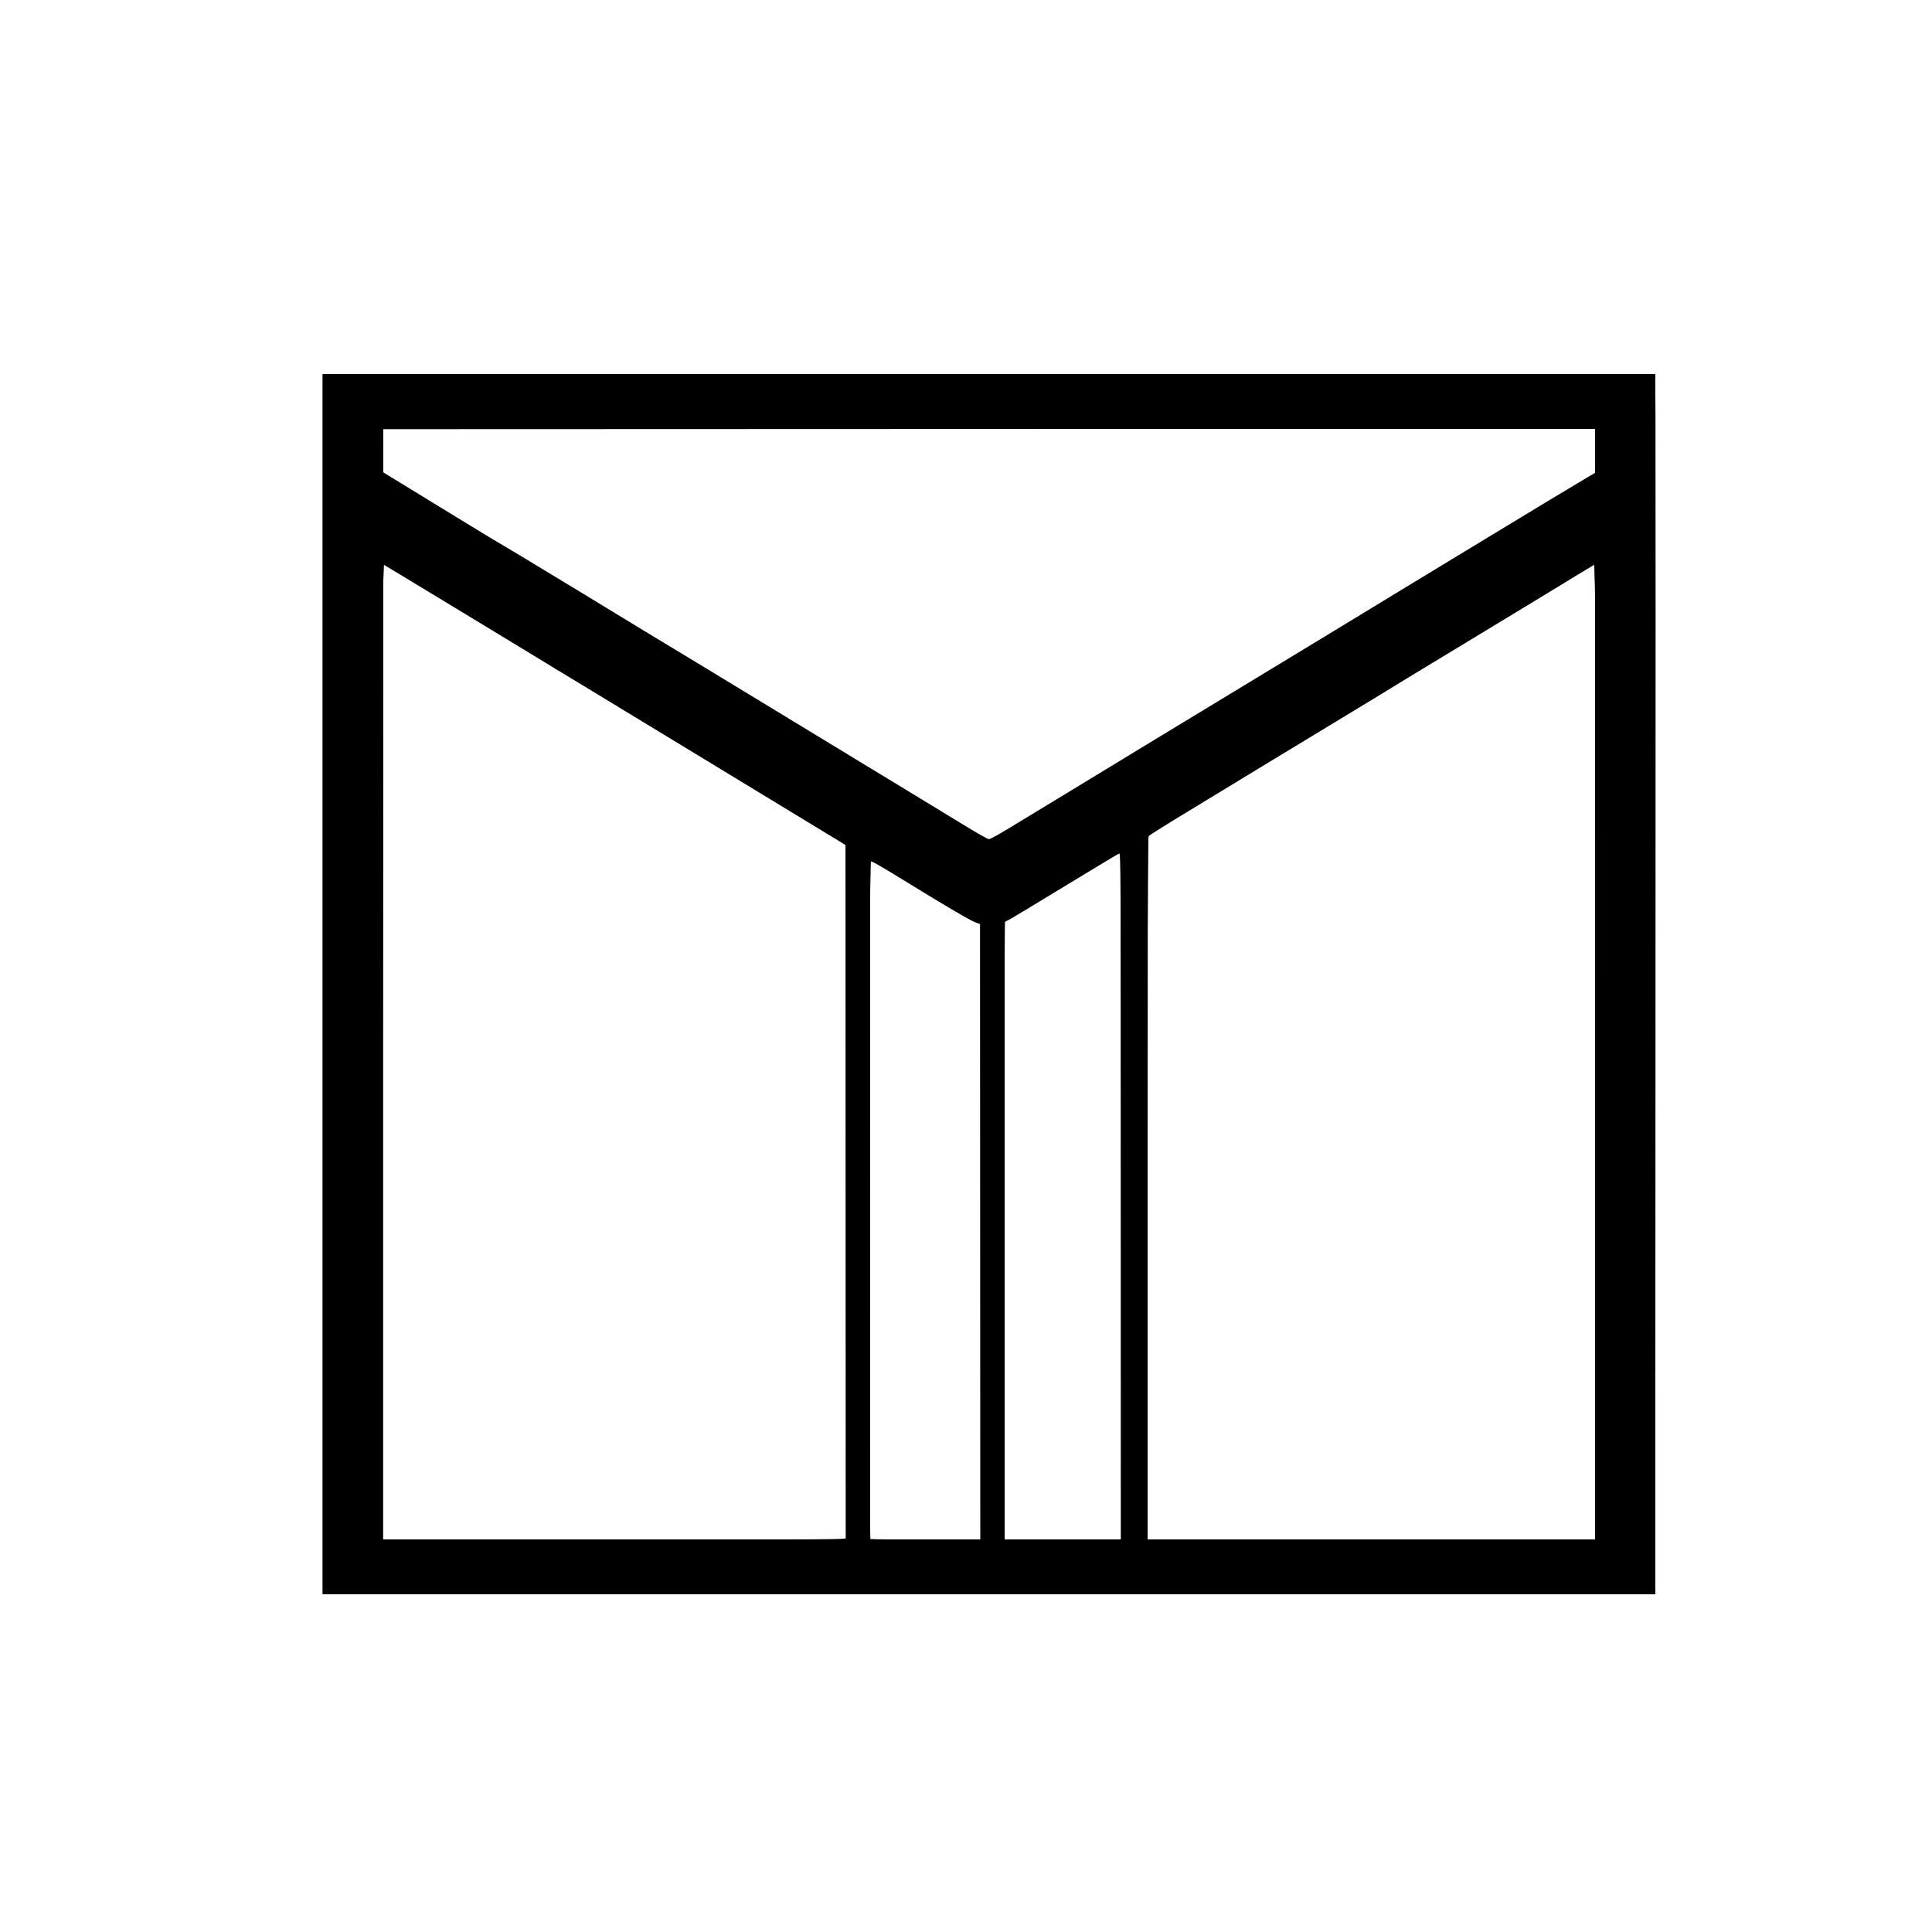 <?xml version="1.0" encoding="UTF-8" standalone="no"?>
<!-- Created with Inkscape (http://www.inkscape.org/) -->

<svg
   version="1.1"
   id="svg437"
   width="3464"
   height="3464"
   viewBox="0 0 3464 3464"
   sodipodi:docname="4000000.svg"
   inkscape:version="1.2.2 (732a01da63, 2022-12-09)"
   xmlns:inkscape="http://www.inkscape.org/namespaces/inkscape"
   xmlns:sodipodi="http://sodipodi.sourceforge.net/DTD/sodipodi-0.dtd"
   xmlns="http://www.w3.org/2000/svg"
   xmlns:svg="http://www.w3.org/2000/svg">
  <defs
     id="defs441" />
  <sodipodi:namedview
     id="namedview439"
     pagecolor="#ffffff"
     bordercolor="#000000"
     borderopacity="0.25"
     inkscape:showpageshadow="2"
     inkscape:pageopacity="0.0"
     inkscape:pagecheckerboard="0"
     inkscape:deskcolor="#d1d1d1"
     showgrid="false"
     inkscape:zoom="0.2289261"
     inkscape:cx="939.16772"
     inkscape:cy="1736.3682"
     inkscape:window-width="1920"
     inkscape:window-height="986"
     inkscape:window-x="-11"
     inkscape:window-y="-11"
     inkscape:window-maximized="1"
     inkscape:current-layer="g443" />
  <g
     inkscape:groupmode="layer"
     inkscape:label="Image"
     id="g443">
    <g
       id="g447"
       style="fill:#000000"
       transform="matrix(1.699,0,0,1.556,-1169.235,-930.447)">
      <path
         style="fill:#000000;fill-opacity:1"
         d="m 1029,1732 v -703 h 702.982 702.982 l 0.268,50.25 c 0.147,27.637 0.152,343.988 0.01,703 l -0.259,652.75 h -702.991 -702.991 v -703 z m 552,240.06 v -399.94 l -5.25,-3.612 c -2.888,-1.987 -23.925,-15.944 -46.75,-31.016 -22.825,-15.072 -43.525,-28.804 -46,-30.516 -2.475,-1.712 -25.65,-17.107 -51.5,-34.211 -25.85,-17.104 -70.4,-46.661 -99,-65.682 -28.6,-19.021 -52.45,-34.808 -53,-35.083 -1.212,-0.606 -6.612,-4.173 -8,-5.285 -0.55,-0.441 -19.225,-12.854 -41.5,-27.585 -22.275,-14.731 -61.2,-40.498 -86.5,-57.258 -25.3,-16.761 -47.237,-31.248 -48.75,-32.196 l -2.75,-1.722 V 1809.977 2372 h 244.5 244.5 z m 141.751,45.351 -0.251,-354.589 -5.99,-2.526 c -5.001,-2.109 -35.027,-21.359 -67.51,-43.282 -32.173,-21.714 -41.89,-27.743 -42.432,-26.33 -0.807,2.103 -0.709,779.842 0.099,780.65 0.367,0.367 26.692,0.667 58.501,0.667 h 57.835 l -0.251,-354.589 z M 1871,1976.393 c 0,-368.43 -0.114,-395.563 -1.663,-394.969 -0.914,0.351 -15.427,9.774 -32.25,20.941 -71.26,47.299 -83.993,55.66 -85.743,56.307 -1.015,0.375 -2.175,1.165 -2.58,1.755 -0.404,0.59 -0.742,160.935 -0.75,356.323 L 1748,2372 h 61.5 61.5 z m 501,-166.405 v -562.013 l -4.25,2.671 c -5.427,3.411 -23.324,15.245 -27.25,18.02 -1.65,1.166 -21.225,14.166 -43.5,28.889 -34.582,22.857 -67.142,44.396 -122.976,81.35 -6.312,4.178 -11.937,7.95 -12.5,8.383 -0.563,0.433 -4.624,3.143 -9.024,6.023 -4.4,2.88 -9.35,6.181 -11,7.336 -2.734,1.914 -49.651,32.976 -126.5,83.751 -16.225,10.72 -31.525,20.889 -34,22.598 -2.475,1.709 -21.15,14.11 -41.5,27.558 -20.35,13.448 -37.788,25.399 -38.75,26.559 -1.66,2.001 -1.75,22.836 -1.75,406.498 V 2372 h 236.5 236.5 z m -618.749,-257.817 c 10.587,-7.056 39.049,-25.932 63.249,-41.946 24.2,-16.014 46.025,-30.509 48.5,-32.211 2.475,-1.702 22.05,-14.703 43.5,-28.892 21.45,-14.189 58.575,-38.769 82.5,-54.622 23.925,-15.853 65.1,-43.119 91.5,-60.591 26.4,-17.471 50.025,-33.159 52.5,-34.861 2.475,-1.702 22.05,-14.716 43.5,-28.919 21.45,-14.204 59.7,-39.541 85,-56.305 48.593,-32.199 68.417,-45.261 93.205,-61.415 l 15.205,-9.909 0.045,-25.251 0.045,-25.251 -639.75,0.251 -639.75,0.251 -0.267,24.69 -0.267,24.69 38.767,25.864 c 21.322,14.225 43.492,29.037 49.267,32.916 14.463,9.714 40.284,26.721 41.502,27.335 0.551,0.278 6.401,4.073 13,8.433 70.301,46.453 90.66,59.936 94.498,62.582 6.174,4.257 81.005,53.806 81.834,54.185 0.366,0.168 24.066,15.872 52.666,34.898 28.6,19.026 69.775,46.346 91.5,60.71 21.725,14.364 41.525,27.515 44,29.223 2.475,1.708 22.95,15.294 45.5,30.191 22.55,14.897 50.9,33.736 63,41.864 12.1,8.128 23.013,14.811 24.251,14.849 1.3,0.041 10.378,-5.346 21.5,-12.759 z"
         id="path467" />
      <path
         style="fill:#000000;fill-opacity:1"
         d="m 1029,1732 v -703 h 703 703 v 703 703 h -703 -703 z m 552,239.713 v -400.287 l -38.24,-25.463 c -21.032,-14.005 -38.694,-25.688 -39.25,-25.963 -0.556,-0.275 -19.91,-13.1 -43.01,-28.5 -23.1,-15.4 -42.45,-28.225 -43,-28.5 -1.225,-0.612 -89.609,-59.251 -94.5,-62.696 -1.925,-1.356 -6.394,-4.341 -9.93,-6.635 -8.369,-5.426 -77.34,-51.107 -87.07,-57.668 C 1190.067,1311.771 1093.383,1248 1092.579,1248 1092.261,1248 1092,1500.9 1092,1810 v 562 h 244.5 244.5 z m 141.999,45.537 V 1662.5 l -5.65,-2.302 c -3.108,-1.266 -10.869,-5.753 -17.249,-9.969 -6.379,-4.217 -12.374,-8.131 -13.322,-8.698 -0.948,-0.567 -4.45,-2.943 -7.781,-5.281 -3.332,-2.337 -6.213,-4.25 -6.402,-4.25 -0.189,0 -14.867,-9.675 -32.617,-21.5 -17.75,-11.825 -32.656,-21.5 -33.125,-21.5 -0.469,0 -0.852,176.175 -0.852,391.5 V 2372 h 58.5 58.5 v -354.75 z m 148.253,-40 c -0.137,-217.113 -0.249,-395.328 -0.25,-396.035 -10e-4,-1.015 -0.474,-1.038 -2.251,-0.107 -2.05,1.073 -77.17,50.652 -86.029,56.779 -2.079,1.438 -4.554,3.078 -5.5,3.645 -0.946,0.567 -6.896,4.439 -13.221,8.606 -6.325,4.166 -12.512,8.106 -13.75,8.754 l -2.25,1.179 V 2016.035 2372 h 61.75 61.75 z M 2372,1809.563 v -562.437 l -20.25,13.388 c -11.137,7.363 -22.275,14.79 -24.75,16.504 -2.475,1.714 -21.825,14.546 -43,28.515 -21.175,13.97 -41.875,27.675 -46,30.457 -8.043,5.424 -82.691,54.843 -85.359,56.51 -0.88,0.55 -4.647,3.08 -8.371,5.623 -8.374,5.718 -96.12,63.941 -98.491,65.353 -0.946,0.563 -3.421,2.201 -5.5,3.64 -2.079,1.439 -21.104,14.078 -42.279,28.087 -21.175,14.009 -51.831,34.296 -68.123,45.083 -16.293,10.787 -29.905,20.347 -30.25,21.245 -0.345,0.898 -0.627,183.621 -0.627,406.051 V 2372 h 236.5 236.5 z m -611.15,-261.901 c 15.208,-10.086 29.627,-19.648 32.044,-21.25 2.416,-1.601 5.116,-3.369 6,-3.927 0.884,-0.558 17.132,-11.358 36.107,-24 18.975,-12.642 34.933,-23.167 35.462,-23.389 0.529,-0.222 3.921,-2.515 7.538,-5.096 3.616,-2.58 7.008,-4.874 7.538,-5.096 0.529,-0.222 20.537,-13.409 44.462,-29.305 23.925,-15.895 61.725,-40.964 84,-55.708 22.275,-14.744 43.875,-29.097 48,-31.895 4.125,-2.798 20.59,-13.73 36.59,-24.292 15.999,-10.562 31.451,-20.779 34.338,-22.704 2.886,-1.925 5.996,-3.959 6.91,-4.52 0.914,-0.561 7.661,-5.061 14.993,-10 7.332,-4.939 14.082,-9.43 15,-9.98 2.561,-1.534 60.773,-40.149 68.412,-45.381 3.708,-2.54 7.535,-5.069 8.503,-5.619 0.968,-0.55 17.734,-11.616 37.257,-24.592 19.523,-12.975 42.247,-28 50.497,-33.389 8.25,-5.388 19.656,-12.885 25.347,-16.658 5.691,-3.774 10.753,-6.861 11.25,-6.861 0.514,0 0.903,-11.191 0.903,-26 v -26 h -640 -640 l 0.015,24.75 c 0.01,13.613 0.346,25.221 0.75,25.798 0.404,0.576 18.735,13.039 40.735,27.695 22,14.656 41.575,27.762 43.5,29.126 1.925,1.363 11.6,7.754 21.5,14.201 33.89,22.071 38.074,24.827 81,53.354 23.65,15.717 43.45,28.802 44,29.076 1.281,0.641 67.811,44.743 76.743,50.873 3.708,2.545 7.534,5.079 8.5,5.631 1.649,0.941 33.67,22.186 128.736,85.409 21.988,14.623 40.422,26.77 40.962,26.992 0.541,0.222 3.942,2.515 7.559,5.096 3.616,2.58 7.008,4.874 7.538,5.096 0.529,0.222 16.487,10.747 35.462,23.389 18.975,12.642 35.274,23.442 36.221,24 0.946,0.558 5.221,3.378 9.5,6.266 30.155,20.352 55.989,37.178 57.129,37.211 0.742,0.021 13.792,-8.213 29,-18.299 z"
         id="path465" />
      <path
         style="fill:#000000;fill-opacity:1"
         d="m 1029,1732 v -703 h 703 703 v 703 703 h -703 -703 z m 551.751,239.291 -0.251,-400.709 -20.5,-13.614 c -11.275,-7.488 -37.6,-24.931 -58.5,-38.762 -20.9,-13.831 -41.375,-27.422 -45.5,-30.202 -12.448,-8.389 -99.179,-65.891 -99.864,-66.208 -0.818,-0.38 -84.981,-56.268 -95.902,-63.683 -4.546,-3.087 -9.055,-6.062 -10.02,-6.612 -0.965,-0.55 -25.82,-17.018 -55.234,-36.596 -49.707,-33.085 -98.815,-65.565 -101.73,-67.285 -0.999,-0.59 -1.25,112.048 -1.25,561.822 V 2372 h 244.501 244.501 z M 1723,2017.047 v -354.953 l -3.75,-1.607 c -8.769,-3.757 -15.262,-7.931 -100.418,-64.559 -6.418,-4.268 -11.93,-7.497 -12.25,-7.177 -0.32,0.32 -0.582,176.682 -0.582,391.915 V 2372 h 58.5 58.5 z m 149,-40.988 c 0,-217.768 -0.345,-396.154 -0.768,-396.416 -0.422,-0.261 -8.41,4.598 -17.75,10.798 -65.587,43.537 -97.56,64.593 -101.224,66.663 l -4.242,2.396 -0.01,356.25 -0.01,356.25 h 62 62 v -395.941 z m 500,-166.618 c 0,-449.768 -0.251,-562.413 -1.25,-561.833 -0.688,0.4 -19.909,13.139 -42.714,28.309 -22.805,15.171 -41.93,27.808 -42.5,28.083 -0.57,0.275 -16.561,10.85 -35.536,23.5 -18.975,12.65 -35.282,23.45 -36.237,24 -0.955,0.55 -8.155,5.325 -16,10.611 -7.845,5.286 -35.863,23.922 -62.263,41.412 -26.4,17.49 -69.825,46.275 -96.5,63.967 -26.675,17.692 -63.35,41.971 -81.5,53.954 -18.15,11.983 -34.125,22.561 -35.5,23.508 -1.375,0.947 -6.775,4.579 -12,8.073 -5.225,3.494 -9.831,6.83 -10.235,7.414 -0.404,0.584 -0.742,183.424 -0.75,406.312 L 1899,2372 h 236.5 236.5 z m -627.775,-250.292 c 42.12,-28.082 85.347,-56.733 86.223,-57.149 0.579,-0.275 21.077,-13.818 45.552,-30.094 46.008,-30.597 117.786,-78.215 183,-121.402 20.625,-13.659 61.35,-40.661 90.5,-60.005 110.091,-73.056 179.638,-119.052 201,-132.935 8.25,-5.362 16.459,-10.719 18.243,-11.906 l 3.243,-2.158 0.01,-25.75 0.01,-25.75 h -640 -640 v 25.442 25.442 l 13.75,9.234 c 7.562,5.078 19.15,12.826 25.75,17.217 6.6,4.391 18.3,12.228 26,17.415 15.433,10.396 38.475,25.656 60,39.736 7.7,5.037 19.4,12.69 26,17.007 6.6,4.317 35.175,23.226 63.5,42.019 76.352,50.658 141.922,94.11 183,121.271 20.075,13.274 39.875,26.421 44,29.216 4.125,2.795 25.05,16.695 46.5,30.889 96.42,63.803 129.687,85.865 139,92.18 5.5,3.73 11.001,6.816 12.225,6.857 1.224,0.042 6.849,-3.006 12.5,-6.774 z"
         id="path463" />
      <path
         style="fill:#000000;fill-opacity:1"
         d="m 1029,1732 v -703 h 703 703 v 703 703 h -703 -703 z m 552,239.242 v -400.758 l -25.75,-17.112 c -14.162,-9.412 -36.462,-24.258 -49.553,-32.992 -13.092,-8.734 -24.518,-16.33 -25.392,-16.88 -4.398,-2.769 -47.943,-31.534 -48.805,-32.239 -0.55,-0.45 -3.925,-2.691 -7.5,-4.979 -3.575,-2.288 -8.525,-5.554 -11,-7.258 -2.475,-1.704 -23.175,-15.426 -46,-30.493 -22.825,-15.068 -43.525,-28.797 -46,-30.509 -2.475,-1.713 -23.175,-15.436 -46,-30.497 -22.825,-15.06 -43.525,-28.777 -46,-30.482 -17.569,-12.1 -135.7,-90.043 -136.469,-90.043 -0.292,0 -0.531,253.125 -0.531,562.5 V 2372 h 244.5 244.5 z m 142,45.455 v -355.302 l -4.873,-1.752 c -4.42,-1.589 -27.653,-15.993 -35.713,-22.141 -1.804,-1.376 -3.469,-2.502 -3.7,-2.502 -0.231,0 -16.312,-10.575 -35.734,-23.5 -19.423,-12.925 -35.689,-23.5 -36.147,-23.5 -0.458,0 -0.832,176.4 -0.832,392 v 392 h 58.5 58.5 z M 1872,1975.5 c 0,-220.798 -0.381,-396.5 -0.861,-396.5 -0.473,0 -2.429,1.064 -4.346,2.365 -1.917,1.301 -3.892,2.538 -4.389,2.75 -0.497,0.212 -24.304,15.945 -52.904,34.964 -28.6,19.019 -54.138,35.824 -56.75,37.345 L 1748,1659.19 V 2015.595 2372 h 62 62 z m 500,-166.405 v -562.905 l -32.75,21.752 c -18.012,11.964 -54.35,36.069 -80.75,53.568 -70.64,46.823 -134.822,89.392 -170.491,113.078 -17.32,11.502 -32.257,21.362 -33.194,21.912 -0.936,0.55 -6.79,4.425 -13.009,8.612 -6.218,4.186 -32.906,21.911 -59.306,39.388 -26.4,17.477 -55.875,37.015 -65.5,43.419 l -17.5,11.643 -0.251,406.219 L 1898.998,2372 H 2135.499 2372 Z m -637.684,-243.242 c 1.201,-0.631 17.259,-11.136 35.684,-23.345 78.624,-52.097 140.921,-93.424 175.484,-116.411 20.341,-13.529 37.441,-24.822 38,-25.097 0.559,-0.275 17.886,-11.75 38.505,-25.5 20.619,-13.75 38.268,-25.45 39.221,-26 0.952,-0.55 3.432,-2.188 5.511,-3.64 2.079,-1.452 24.029,-16.04 48.779,-32.418 24.75,-16.378 62.325,-41.283 83.5,-55.345 21.175,-14.062 39.253,-26.024 40.173,-26.582 2.455,-1.49 19.602,-12.867 24.827,-16.472 2.475,-1.708 15.547,-10.404 29.05,-19.324 23.532,-15.546 31.298,-20.638 64.2,-42.094 l 14.75,-9.618 V 1118.003 1092 h -640 -640 l 0.011,25.75 0.011,25.75 38.164,25.5 c 70.929,47.393 103.174,68.721 109.61,72.501 0.938,0.551 13.18,8.617 27.205,17.924 14.025,9.307 48.45,32.12 76.5,50.694 28.05,18.574 53.025,35.16 55.5,36.856 7.831,5.369 80.454,53.502 81.512,54.025 0.556,0.275 19.006,12.468 41,27.096 21.994,14.628 63.163,41.933 91.488,60.679 28.325,18.746 53.525,35.486 56,37.2 11.972,8.291 61.599,40.918 62.316,40.968 0.449,0.031 1.799,-0.459 3,-1.09 z"
         id="path461" />
      <path
         style="fill:#000000;fill-opacity:1"
         d="m 1029,1732 v -703 h 703 703 v 703 703 h -703 -703 z m 552.395,638.412 c 0.335,-0.873 0.496,-181.142 0.357,-400.598 l -0.252,-399.01 -2.5,-1.994 c -1.375,-1.097 -22.3,-15.074 -46.5,-31.06 -49.506,-32.703 -121.506,-80.437 -174.463,-115.662 -19.505,-12.974 -35.927,-23.775 -36.495,-24.003 -0.568,-0.228 -3.285,-1.992 -6.037,-3.919 -2.753,-1.927 -6.13,-4.287 -7.505,-5.243 -1.375,-0.957 -22.75,-15.124 -47.5,-31.485 -45.576,-30.126 -105.267,-69.816 -110.269,-73.319 -1.502,-1.052 -8.131,-5.407 -14.731,-9.676 -6.6,-4.27 -18.525,-12.099 -26.5,-17.398 -7.975,-5.3 -15.062,-9.979 -15.75,-10.399 -0.999,-0.611 -1.25,112.108 -1.25,562.295 V 2372 h 244.393 c 222.331,0 244.448,-0.143 245.002,-1.588 z M 1723,2016.479 v -355.522 l -2.75,-1.064 c -7.02,-2.715 -13.192,-6.35 -32.25,-18.991 -67.111,-44.513 -79.944,-52.903 -80.919,-52.903 -0.773,0 -1.081,111.752 -1.081,392 v 392 h 58.5 58.5 z M 1872,1975 c 0,-218.35 -0.244,-397 -0.543,-397 -0.485,0 -69.226,45.296 -80.457,53.016 -2.475,1.701 -13.162,8.78 -23.75,15.73 L 1748,1659.382 V 2015.691 2372 h 62 62 z m 500,-166.059 c 0,-450.192 -0.251,-562.904 -1.25,-562.287 -2.582,1.594 -35.433,23.38 -39.75,26.36 -2.475,1.709 -24.075,16.061 -48,31.893 -23.925,15.832 -61.725,40.888 -84,55.678 -22.275,14.79 -41.274,27.347 -42.221,27.903 -0.946,0.556 -3.421,2.19 -5.5,3.63 -2.079,1.44 -21.779,14.534 -43.779,29.099 -22,14.565 -64.3,42.597 -94,62.294 -29.7,19.697 -67.275,44.605 -83.5,55.35 -16.225,10.745 -29.831,20.009 -30.235,20.587 -0.404,0.578 -0.742,183.638 -0.75,406.801 L 1899,2372 h 236.5 236.5 z m -617.33,-255.803 c 28.611,-19.041 119.799,-79.471 165.83,-109.895 20.9,-13.814 40.025,-26.515 42.5,-28.224 2.475,-1.709 23.175,-15.434 46,-30.5 22.825,-15.066 43.525,-28.79 46,-30.497 2.475,-1.707 22.05,-14.716 43.5,-28.908 21.45,-14.192 60.375,-39.978 86.5,-57.303 110.696,-73.406 149.334,-98.92 168.5,-111.269 6.6,-4.253 13.459,-8.701 15.243,-9.887 l 3.243,-2.155 0.01,-26.25 0.01,-26.25 h -640 -640 v 25.916 25.916 l 35.75,23.884 c 19.663,13.136 43.4,29.055 52.75,35.374 14.976,10.123 38.523,25.568 43.313,28.411 0.928,0.551 7.087,4.599 13.687,8.996 6.6,4.397 12.454,8.222 13.009,8.499 0.555,0.277 13.83,9.005 29.5,19.396 15.67,10.391 30.966,20.508 33.991,22.483 3.025,1.975 5.95,3.95 6.5,4.389 0.55,0.439 19.675,13.135 42.5,28.213 22.825,15.078 43.525,28.813 46,30.521 2.475,1.708 23.175,15.44 46,30.514 22.825,15.075 43.525,28.798 46,30.497 2.475,1.699 22.725,15.151 45,29.893 101.049,66.879 143.98,95.362 163,108.141 11.275,7.576 21.477,13.815 22.67,13.865 1.23,0.052 11.19,-5.912 23,-13.771 z"
         id="path459" />
      <path
         style="fill:#000000;fill-opacity:1"
         d="m 1029,1732 v -703 h 703 703 v 703 703 h -703 -703 z m 553,240.222 c 0,-351.178 -0.18,-400.034 -1.479,-401.889 -0.813,-1.161 -4.076,-3.816 -7.25,-5.9 -3.174,-2.084 -26.471,-17.507 -51.771,-34.273 -147.595,-97.81 -156.533,-103.743 -161.444,-107.173 -1.406,-0.982 -16.731,-11.128 -34.056,-22.548 -38.377,-25.296 -140.515,-92.958 -144.065,-95.435 -5.249,-3.664 -45.049,-30.119 -62.435,-41.501 -9.9,-6.481 -19.935,-13.07 -22.3,-14.643 -2.365,-1.573 -4.503,-2.86 -4.75,-2.86 -0.247,0 -0.45,253.35 -0.45,563 v 563 h 245 245 z m 142,46.343 c 0,-211.561 -0.368,-354.402 -0.916,-355.844 -0.521,-1.37 -2.354,-2.946 -4.25,-3.654 -6.693,-2.499 -7.025,-2.712 -86.957,-55.734 -13.542,-8.983 -24.905,-16.333 -25.25,-16.333 -0.345,0 -0.628,176.625 -0.628,392.5 V 2372 h 59 59 z m 148,-43.672 c 0,-367.23 -0.123,-397.06 -1.636,-396.479 -0.9,0.345 -16.087,10.219 -33.75,21.942 -54.292,36.033 -81.968,54.257 -85.364,56.208 l -3.25,1.868 V 2015.216 2372 h 62 62 z M 2372,1809 c 0,-309.65 -0.193,-563 -0.429,-563 -0.478,0 -0.316,-0.106 -66.071,43.497 -100.745,66.806 -138.164,91.591 -168,111.276 -17.05,11.25 -32.238,21.317 -33.752,22.371 -1.513,1.055 -8.263,5.567 -15,10.028 -6.737,4.461 -15.283,10.184 -18.991,12.719 -3.708,2.534 -7.534,5.058 -8.5,5.608 -0.966,0.55 -18.407,12.069 -38.757,25.599 -20.35,13.529 -56.462,37.504 -80.25,53.278 L 1899,1559.056 V 1965.528 2372 h 236.5 236.5 z m -622.01,-252.351 c 14.512,-9.685 51.041,-33.912 152.51,-101.149 23.1,-15.307 62.475,-41.406 87.5,-57.998 25.025,-16.592 65.75,-43.593 90.5,-60.002 24.75,-16.409 66.825,-44.31 93.5,-62.002 112.868,-74.858 145.335,-96.29 182.969,-120.78 L 2372,1144.937 V 1118.468 1092 h -640.017 -640.017 l 0.267,26.221 0.267,26.221 24,16.235 c 13.2,8.929 25.883,17.381 28.183,18.782 2.301,1.401 10.176,6.682 17.5,11.736 14.326,9.885 35.081,23.68 50.029,33.252 19.989,12.8 42.479,27.641 167.787,110.724 26.125,17.322 63.7,42.194 83.5,55.272 19.8,13.078 37.166,24.589 38.592,25.581 5.395,3.752 15.662,10.583 57.908,38.526 57.099,37.768 134.536,89.113 153.992,102.105 9.332,6.231 16.485,10.345 17.99,10.345 1.504,0 8.669,-4.118 18.008,-10.351 z"
         id="path457" />
      <path
         style="fill:#000000;fill-opacity:1"
         d="m 1029,1732 v -703 h 703 703 v 703 703 h -703 -703 z m 553,240.082 c 0,-219.955 -0.28,-400.649 -0.623,-401.541 -0.343,-0.892 -9.905,-7.755 -21.25,-15.251 -24.079,-15.909 -84.666,-56.06 -160.127,-106.115 -29.425,-19.519 -74.2,-49.215 -99.5,-65.991 -25.3,-16.776 -73.225,-48.583 -106.5,-70.681 -63.702,-42.305 -98.633,-65.469 -100.737,-66.802 -1.016,-0.644 -1.262,109.184 -1.262,562.75 V 2372 h 245 245 z m 142,45.352 c 0,-232.482 -0.342,-355.204 -0.992,-356.419 -0.545,-1.019 -2.458,-2.163 -4.25,-2.542 -1.792,-0.379 -4.833,-1.624 -6.758,-2.766 -3.446,-2.046 -95.933,-63.089 -101.21,-66.801 -1.49,-1.048 -3.178,-1.906 -3.75,-1.906 -0.719,0 -1.04,121.317 -1.04,392.5 V 2372 h 59 59 z M 1872,1974.5 c 0,-218.625 -0.156,-397.5 -0.347,-397.5 -0.272,0 -42.148,27.513 -48.653,31.966 -8.326,5.699 -64.835,42.968 -69.134,45.595 -3.282,2.006 -5.885,4.381 -6.236,5.691 -0.331,1.236 -0.609,161.886 -0.616,356.998 L 1747,2372 h 62.5 62.5 z m 500,-166.05 c 0,-458.868 -0.239,-563.401 -1.285,-562.75 -0.707,0.44 -20.169,13.36 -43.25,28.711 -23.081,15.351 -59.065,39.247 -79.965,53.103 -64.748,42.925 -143.971,95.46 -191.5,126.989 -25.025,16.601 -66.425,44.036 -92,60.966 -64.45,42.666 -63.357,41.913 -64.735,44.612 -0.974,1.908 -1.238,87.94 -1.25,407.169 L 1898,2372 h 237 237 z M 1738,1564.927 c 1.375,-0.952 23.875,-15.873 50,-33.158 26.125,-17.285 63.7,-42.19 83.5,-55.346 19.8,-13.155 36.75,-24.37 37.668,-24.921 0.917,-0.551 5.364,-3.477 9.881,-6.502 4.517,-3.025 24.692,-16.397 44.832,-29.716 20.14,-13.319 39.994,-26.5 44.119,-29.293 4.125,-2.792 26.625,-17.733 50,-33.203 23.375,-15.469 62.525,-41.398 87,-57.619 172.577,-114.379 187.329,-124.117 216.236,-142.75 l 10.736,-6.92 0.014,-26.75 0.014,-26.75 h -640 -640 v 26.333 26.333 l 31.25,20.835 c 17.188,11.459 33.05,22.033 35.25,23.498 5.199,3.462 11.331,7.715 20,13.874 3.85,2.735 10.375,7.115 14.5,9.733 25.317,16.067 58.062,37.493 116,75.905 101.579,67.344 140.244,92.986 168.993,112.077 17.321,11.502 32.253,21.362 33.181,21.912 2.362,1.399 37.306,24.692 42.734,28.485 1.426,0.996 19.467,12.961 40.092,26.588 20.625,13.627 57.975,38.329 83,54.892 55.03,36.424 51.175,33.904 52.984,34.63 1.946,0.78 4.919,-0.024 8.016,-2.168 z"
         id="path455" />
      <path
         style="fill:#000000;fill-opacity:1"
         d="m 1029,1732 v -703 h 703 703 v 703 703 h -703 -703 z m 553,239.934 c 0,-270.039 -0.332,-400.685 -1.02,-401.972 -0.802,-1.499 -42.463,-30.087 -50.221,-34.462 -0.975,-0.55 -4.807,-3.083 -8.516,-5.629 -3.709,-2.546 -26.318,-17.574 -50.243,-33.397 -23.925,-15.822 -64.65,-42.811 -90.5,-59.975 -25.85,-17.164 -67.925,-45.068 -93.5,-62.008 -25.575,-16.941 -67.784,-45.019 -93.797,-62.396 -26.013,-17.377 -48.063,-32.06 -49,-32.628 -2.24,-1.358 -25.681,-16.734 -40.178,-26.353 -6.311,-4.188 -11.823,-7.764 -12.25,-7.947 -0.426,-0.183 -0.775,253.279 -0.775,563.25 V 2372 h 245 245 z m 142,45.5 c 0,-238.418 -0.333,-355.188 -1.017,-356.466 -0.559,-1.045 -2.699,-2.353 -4.754,-2.907 -4.25,-1.144 -3.722,-0.808 -65.603,-41.851 -34.959,-23.187 -46.079,-30.103 -46.735,-29.069 -0.476,0.752 -0.867,176.104 -0.876,393.108 L 1605,2372 h 59.5 59.5 z M 1872.225,1983.5 c 0.124,-213.675 0.236,-392.438 0.25,-397.25 0.021,-7.219 -0.241,-8.732 -1.496,-8.649 -0.837,0.055 -26.936,16.954 -58,37.553 -31.064,20.599 -58.279,38.53 -60.479,39.847 -2.2,1.317 -4.331,2.868 -4.735,3.447 -0.404,0.579 -0.742,161.365 -0.75,357.303 L 1747,2372 h 62.5 62.5 z M 2372,1808.5 c 0,-309.925 -0.181,-563.5 -0.402,-563.5 -0.221,0 -17.884,11.617 -39.25,25.814 -21.366,14.198 -54.823,36.399 -74.348,49.336 -39.764,26.347 -109.464,72.557 -175.5,116.354 -112.736,74.77 -146.379,97.065 -164.115,108.758 -13.384,8.823 -19.302,13.297 -19.736,14.92 -0.341,1.275 -0.627,184.456 -0.634,407.068 L 1898,2372 h 237 237 z m -602.208,-264.25 c 19.64,-13.062 36.158,-23.975 36.708,-24.25 1.157,-0.579 6.529,-4.115 8,-5.267 0.55,-0.431 19.9,-13.302 43,-28.603 23.1,-15.301 60.9,-40.338 84,-55.639 23.1,-15.3 63.825,-42.296 90.5,-59.992 66.208,-43.92 128.205,-84.993 166.5,-110.307 17.6,-11.634 37.4,-24.774 44,-29.2 22.982,-15.413 83.009,-54.955 104,-68.508 4.95,-3.196 12.713,-8.228 17.25,-11.182 l 8.25,-5.371 V 1118.966 1092 h -640.016 -640.016 l 0.266,26.714 0.266,26.714 38.726,26.036 c 21.299,14.32 41.909,28.286 45.798,31.036 7.577,5.357 28.496,19.045 30.976,20.268 1.449,0.715 8.861,5.484 23.5,15.123 3.85,2.535 7.45,4.834 8,5.109 0.55,0.275 9.775,6.342 20.5,13.482 10.725,7.14 20.28,13.44 21.234,14 0.954,0.56 5.454,3.542 10,6.626 11.817,8.017 31.63,21.216 33.614,22.392 0.927,0.55 11.578,7.572 23.669,15.604 30.456,20.233 123.26,81.778 175.483,116.374 23.925,15.85 45.891,30.438 48.814,32.419 2.923,1.981 6.073,4.055 7,4.609 2.091,1.248 66.264,43.775 71.487,47.374 2.091,1.441 4.499,3.069 5.352,3.619 0.853,0.55 17.592,11.67 37.199,24.71 19.828,13.188 36.665,23.728 37.94,23.75 1.367,0.024 16.696,-9.541 38,-23.71 z"
         id="path453" />
      <path
         style="fill:#000000;fill-opacity:1"
         d="m 1029,1732 v -703 h 703 703 v 703 703 h -703 -703 z m 553,239.191 c 0,-319.159 -0.255,-401.123 -1.25,-402.349 -1.489,-1.835 -0.548,-1.199 -61.25,-41.39 -26.4,-17.48 -63.954,-42.395 -83.453,-55.367 -19.499,-12.972 -35.907,-23.768 -36.462,-23.99 -0.555,-0.222 -3.969,-2.515 -7.585,-5.096 -3.616,-2.58 -7.008,-4.874 -7.538,-5.096 -0.898,-0.377 -17.39,-11.312 -136.962,-90.818 -25.3,-16.822 -46.764,-31.036 -47.697,-31.586 -0.934,-0.55 -17.584,-11.619 -37,-24.597 -19.416,-12.978 -39.353,-26.203 -44.303,-29.388 -4.95,-3.185 -12.631,-8.204 -17.069,-11.153 -4.438,-2.949 -8.376,-5.362 -8.75,-5.362 -0.374,0 -0.681,253.575 -0.681,563.5 V 2372 h 245 245 z m 141.985,45.559 c -0.01,-197.573 -0.399,-355.855 -0.879,-356.613 -0.475,-0.749 -3.074,-2.111 -5.776,-3.026 -2.702,-0.915 -17.719,-10.202 -33.371,-20.637 C 1668.306,1626.038 1655.05,1617.275 1654.5,1617 c -0.55,-0.275 -6.988,-4.55 -14.307,-9.5 -7.319,-4.95 -14.069,-9.453 -15,-10.007 -0.931,-0.554 -5.026,-3.203 -9.1,-5.887 -4.074,-2.684 -8.124,-4.931 -9,-4.993 -1.454,-0.103 -1.615,34.064 -1.844,392.637 L 1604.997,2372 H 1664.499 1724 l -0.015,-355.25 z m 149,-41.5 c -0.01,-218.213 -0.38,-397.325 -0.826,-398.027 -0.59,-0.929 -9.191,4.301 -31.575,19.197 -16.921,11.261 -31.061,20.61 -31.424,20.777 -0.363,0.167 -12.974,8.516 -28.024,18.553 -15.05,10.037 -27.697,18.25 -28.104,18.25 -0.407,0 -1.93,1.103 -3.386,2.452 l -2.646,2.452 V 2015.452 2372 h 63 63 l -0.015,-396.75 z M 2372,1807.878 c 0,-561.794 -0.01,-564.116 -1.978,-562.75 -8.832,6.127 -21.774,14.77 -63.522,42.418 -70.655,46.793 -143.85,95.347 -187.475,124.363 -21.161,14.075 -38.919,25.772 -39.462,25.995 -0.543,0.222 -4.043,2.585 -7.778,5.25 -3.735,2.665 -6.936,4.846 -7.112,4.846 -0.323,0 -70.67,46.535 -84.672,56.011 -4.125,2.792 -23.475,15.631 -43,28.533 -19.525,12.902 -36.288,24.407 -37.25,25.568 -1.66,2.002 -1.75,22.909 -1.75,408 V 2372 h 237 237 z m -623.424,-249.049 c 33.073,-21.783 115.226,-76.293 124.271,-82.455 0.909,-0.619 17.853,-11.829 37.653,-24.91 19.8,-13.082 56.025,-37.096 80.5,-53.364 24.475,-16.269 45.274,-30.034 46.221,-30.59 0.946,-0.555 3.421,-2.194 5.5,-3.641 2.079,-1.448 19.979,-13.334 39.779,-26.415 19.8,-13.081 58.5,-38.709 86,-56.952 140.176,-92.989 153.533,-101.788 191.926,-126.43 L 2372,1146.642 V 1119.321 1092 h -640 -640 v 26.769 26.769 l 14.75,9.91 c 8.113,5.451 24.2,16.199 35.75,23.886 11.55,7.686 23.602,15.968 26.782,18.404 6.427,4.922 23.215,16.104 35.672,23.762 16.907,10.392 33.845,21.425 89.38,58.217 23.741,15.729 61.166,40.507 83.166,55.062 22,14.555 41.701,27.647 43.779,29.092 2.079,1.446 4.554,3.085 5.5,3.642 0.946,0.557 21.296,14.019 45.221,29.916 23.925,15.896 63.975,42.476 89,59.066 25.025,16.59 66.2,43.892 91.5,60.671 75.971,50.386 76.672,50.834 79.504,50.834 1.66,0 7.846,-3.424 16.572,-9.171 z"
         id="path451" />
      <path
         style="fill:#000000;fill-opacity:1"
         d="m 1029,1732 v -703 h 703 703 v 703 703 h -703 -703 z m 553,238.674 v -401.326 l -2.25,-2.019 c -1.238,-1.111 -18.225,-12.59 -37.75,-25.509 -33.108,-21.907 -130.651,-86.55 -134,-88.803 -3.365,-2.264 -85.66,-56.739 -115,-76.124 -17.325,-11.447 -33.525,-22.207 -36,-23.913 -2.475,-1.705 -23.228,-15.561 -46.117,-30.79 -22.889,-15.229 -50.114,-33.348 -60.5,-40.265 -10.386,-6.916 -21.358,-14.163 -24.383,-16.103 -3.025,-1.94 -11.35,-7.346 -18.5,-12.012 -7.15,-4.666 -13.562,-8.809 -14.25,-9.206 -0.999,-0.577 -1.25,112.371 -1.25,563.337 V 2372 h 245 245 z m 141.985,45.576 c -0.01,-195.662 -0.35,-356.277 -0.76,-356.921 -0.41,-0.644 -2.09,-1.5 -3.735,-1.903 -5.348,-1.311 -2.888,0.237 -63.339,-39.844 -48.884,-32.412 -49.56,-32.839 -50.519,-31.88 -0.347,0.347 -0.631,177.406 -0.631,393.465 V 2372 h 59.5 59.5 l -0.015,-355.75 z M 1873,1974 c 0,-317.731 -0.252,-398.001 -1.25,-398.004 -0.688,0 -4.85,2.41 -9.25,5.361 -4.4,2.951 -29.6,19.645 -56,37.098 -26.4,17.453 -49.219,32.59 -50.709,33.639 -1.49,1.048 -3.093,1.906 -3.561,1.906 -0.469,0 -1.837,0.917 -3.041,2.039 L 1747,1658.078 V 2015.039 2372 h 63 63 z m 499,-166 c 0,-310.2 -0.173,-564 -0.384,-564 -0.211,0 -15.399,10.012 -33.75,22.25 -18.352,12.238 -33.638,22.378 -33.969,22.534 -0.815,0.384 -91.22,60.271 -96.897,64.187 -2.475,1.707 -21.6,14.411 -42.5,28.231 -20.9,13.82 -55.1,36.462 -76,50.316 -20.9,13.854 -60.275,39.946 -87.5,57.983 -92.381,61.202 -100.499,66.648 -101.75,68.265 -0.995,1.286 -1.25,84.406 -1.25,407.925 V 2372 h 237 237 z m -606.648,-259.65 c 17.131,-11.357 34.182,-22.72 37.891,-25.25 3.708,-2.53 7.534,-5.05 8.5,-5.6 0.966,-0.55 18.407,-12.072 38.757,-25.604 20.35,-13.532 54.55,-36.196 76,-50.365 21.45,-14.169 40.35,-26.708 42,-27.865 1.65,-1.157 5.25,-3.575 8,-5.373 2.75,-1.798 5.675,-3.736 6.5,-4.305 2.739,-1.891 84.413,-55.988 84.529,-55.988 0.174,0 90.921,-60.219 99.471,-66.008 4.125,-2.793 24.6,-16.374 45.5,-30.18 57.743,-38.143 60.924,-40.252 62,-41.093 2.631,-2.057 56.075,-36.981 69.281,-45.274 3.455,-2.169 8.855,-5.611 12,-7.647 3.145,-2.037 8.081,-5.107 10.969,-6.823 l 5.25,-3.12 V 1119.927 1092 h -640.016 -640.016 l 0.266,27.161 0.266,27.161 17.5,11.867 c 9.625,6.527 25.825,17.408 36,24.18 10.175,6.772 21.2,14.422 24.5,16.999 10.621,8.295 19.739,14.632 21.053,14.632 0.704,0 1.43,0.349 1.613,0.775 0.183,0.426 5.058,3.604 10.833,7.062 5.775,3.458 13.2,8.056 16.5,10.218 3.3,2.162 6.628,4.232 7.396,4.601 0.768,0.368 5.632,3.521 10.808,7.007 5.176,3.485 9.557,6.337 9.735,6.337 0.178,0 9.264,5.963 20.192,13.25 10.928,7.287 20.319,13.475 20.869,13.75 0.55,0.275 21.242,14 45.982,30.5 24.74,16.5 45.423,30.182 45.962,30.404 0.539,0.222 4.037,2.585 7.772,5.25 3.735,2.665 6.971,4.846 7.191,4.846 0.22,0 14.104,9.113 30.854,20.25 16.75,11.137 31.157,20.7 32.015,21.25 0.858,0.55 4.184,2.767 7.392,4.927 14.008,9.432 91.927,61.122 92.832,61.583 0.819,0.417 26.108,17.291 35.5,23.687 6.032,4.108 55.668,36.9 57.221,37.803 0.946,0.55 5.413,3.475 9.927,6.5 50.38,33.767 67.694,44.936 69.705,44.966 1.427,0.021 14.606,-8.089 33.5,-20.616 z"
         id="path449" />
    </g>
  </g>
</svg>
